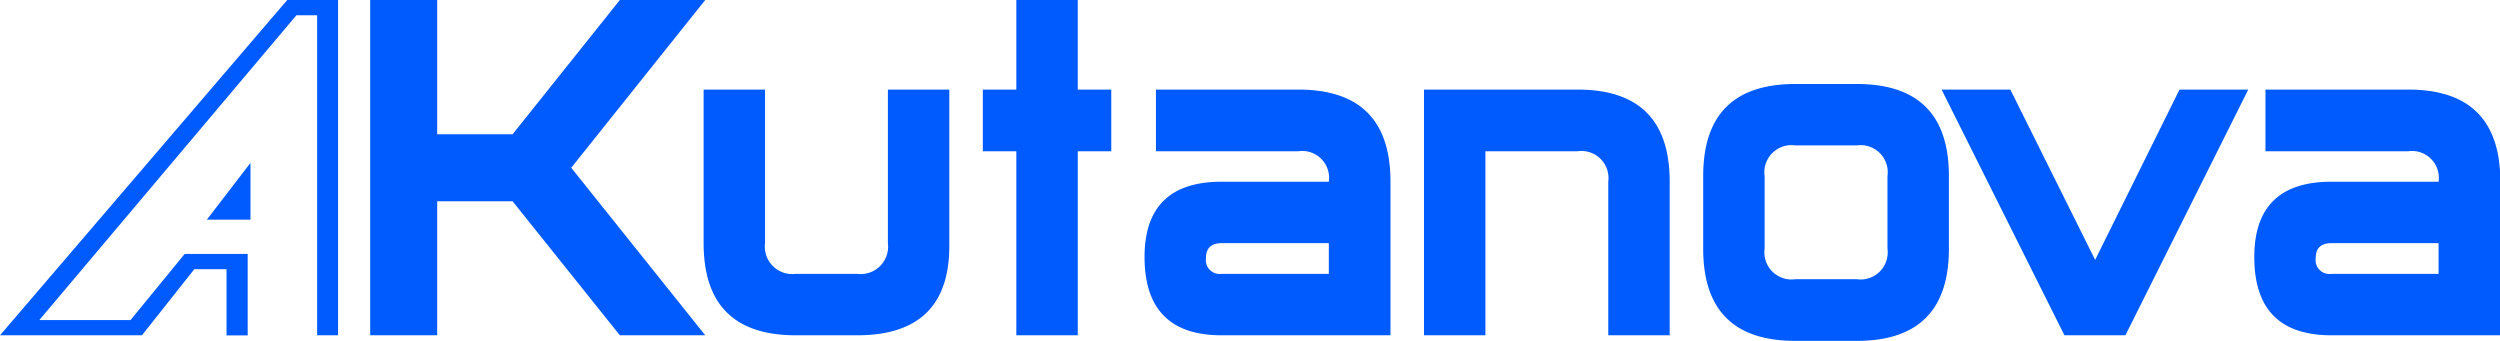 <svg xmlns="http://www.w3.org/2000/svg" viewBox="0 0 214.89 29.3"><defs><style>.cls-1{fill:#005bff;}</style></defs><title>Ресурс 3</title><g id="Слой_2" data-name="Слой 2"><g id="Слой_1-2" data-name="Слой 1"><path class="cls-1" d="M60.62,28.82H53.28L44.06,17.3H37.58V28.82H31.82V0h5.76V11.54h6.48L53.28,0h7.34L49.1,14.42Z"/><path class="cls-1" d="M81.6,21.14q0,7.68-7.92,7.68H68.4q-7.92,0-7.92-7.92V7.7h5.28V20.9a2.36,2.36,0,0,0,2.64,2.64h5.28a2.36,2.36,0,0,0,2.64-2.64V7.7H81.6Z"/><path class="cls-1" d="M84.48,7.7h2.88V0h5.28V7.7h2.88V13H92.64V28.82H87.36V13H84.48Z"/><path class="cls-1" d="M105,28.82q-6.61,0-6.62-6.72,0-6.48,6.62-6.48h9.22v0A2.31,2.31,0,0,0,111.6,13H99.36V7.7H111.6q7.92,0,7.92,7.92v13.2Zm0-5.28h9.22V20.9H105c-.89,0-1.34.43-1.34,1.29A1.19,1.19,0,0,0,105,23.54Z"/><path class="cls-1" d="M122.4,28.82V7.7h13.2q7.92,0,7.92,7.92v13.2h-5.28V15.62A2.33,2.33,0,0,0,135.6,13h-7.92V28.82Z"/><path class="cls-1" d="M167.52,21.38q0,7.92-7.92,7.92h-5.28q-7.92,0-7.92-7.92V15.14q0-7.92,7.92-7.92h5.28q7.92,0,7.92,7.92Zm-5.28,0V15.14a2.33,2.33,0,0,0-2.64-2.64h-5.28a2.33,2.33,0,0,0-2.64,2.64v6.24A2.33,2.33,0,0,0,154.32,24h5.28A2.33,2.33,0,0,0,162.24,21.38Z"/><path class="cls-1" d="M177.45,28.82,166.89,7.7h5.91l7.29,14.64L187.34,7.7h5.91L182.69,28.82Z"/><path class="cls-1" d="M200.4,28.82q-6.63,0-6.63-6.72,0-6.48,6.63-6.48h9.21v0A2.31,2.31,0,0,0,207,13H194.73V7.7H207q7.92,0,7.92,7.92v13.2Zm0-5.28h9.21V20.9H200.4q-1.35,0-1.35,1.29A1.19,1.19,0,0,0,200.4,23.54Z"/><path class="cls-1" d="M27.26,28.82V1.31H25.48L3.38,27.51h7.84l4.65-5.68h5.42v7H19.47V23.14H16.7l-4.5,5.68H0L24.69,0h4.37V28.82Zm-5.73-9.94H17.78L21.53,14Z"/></g></g></svg>